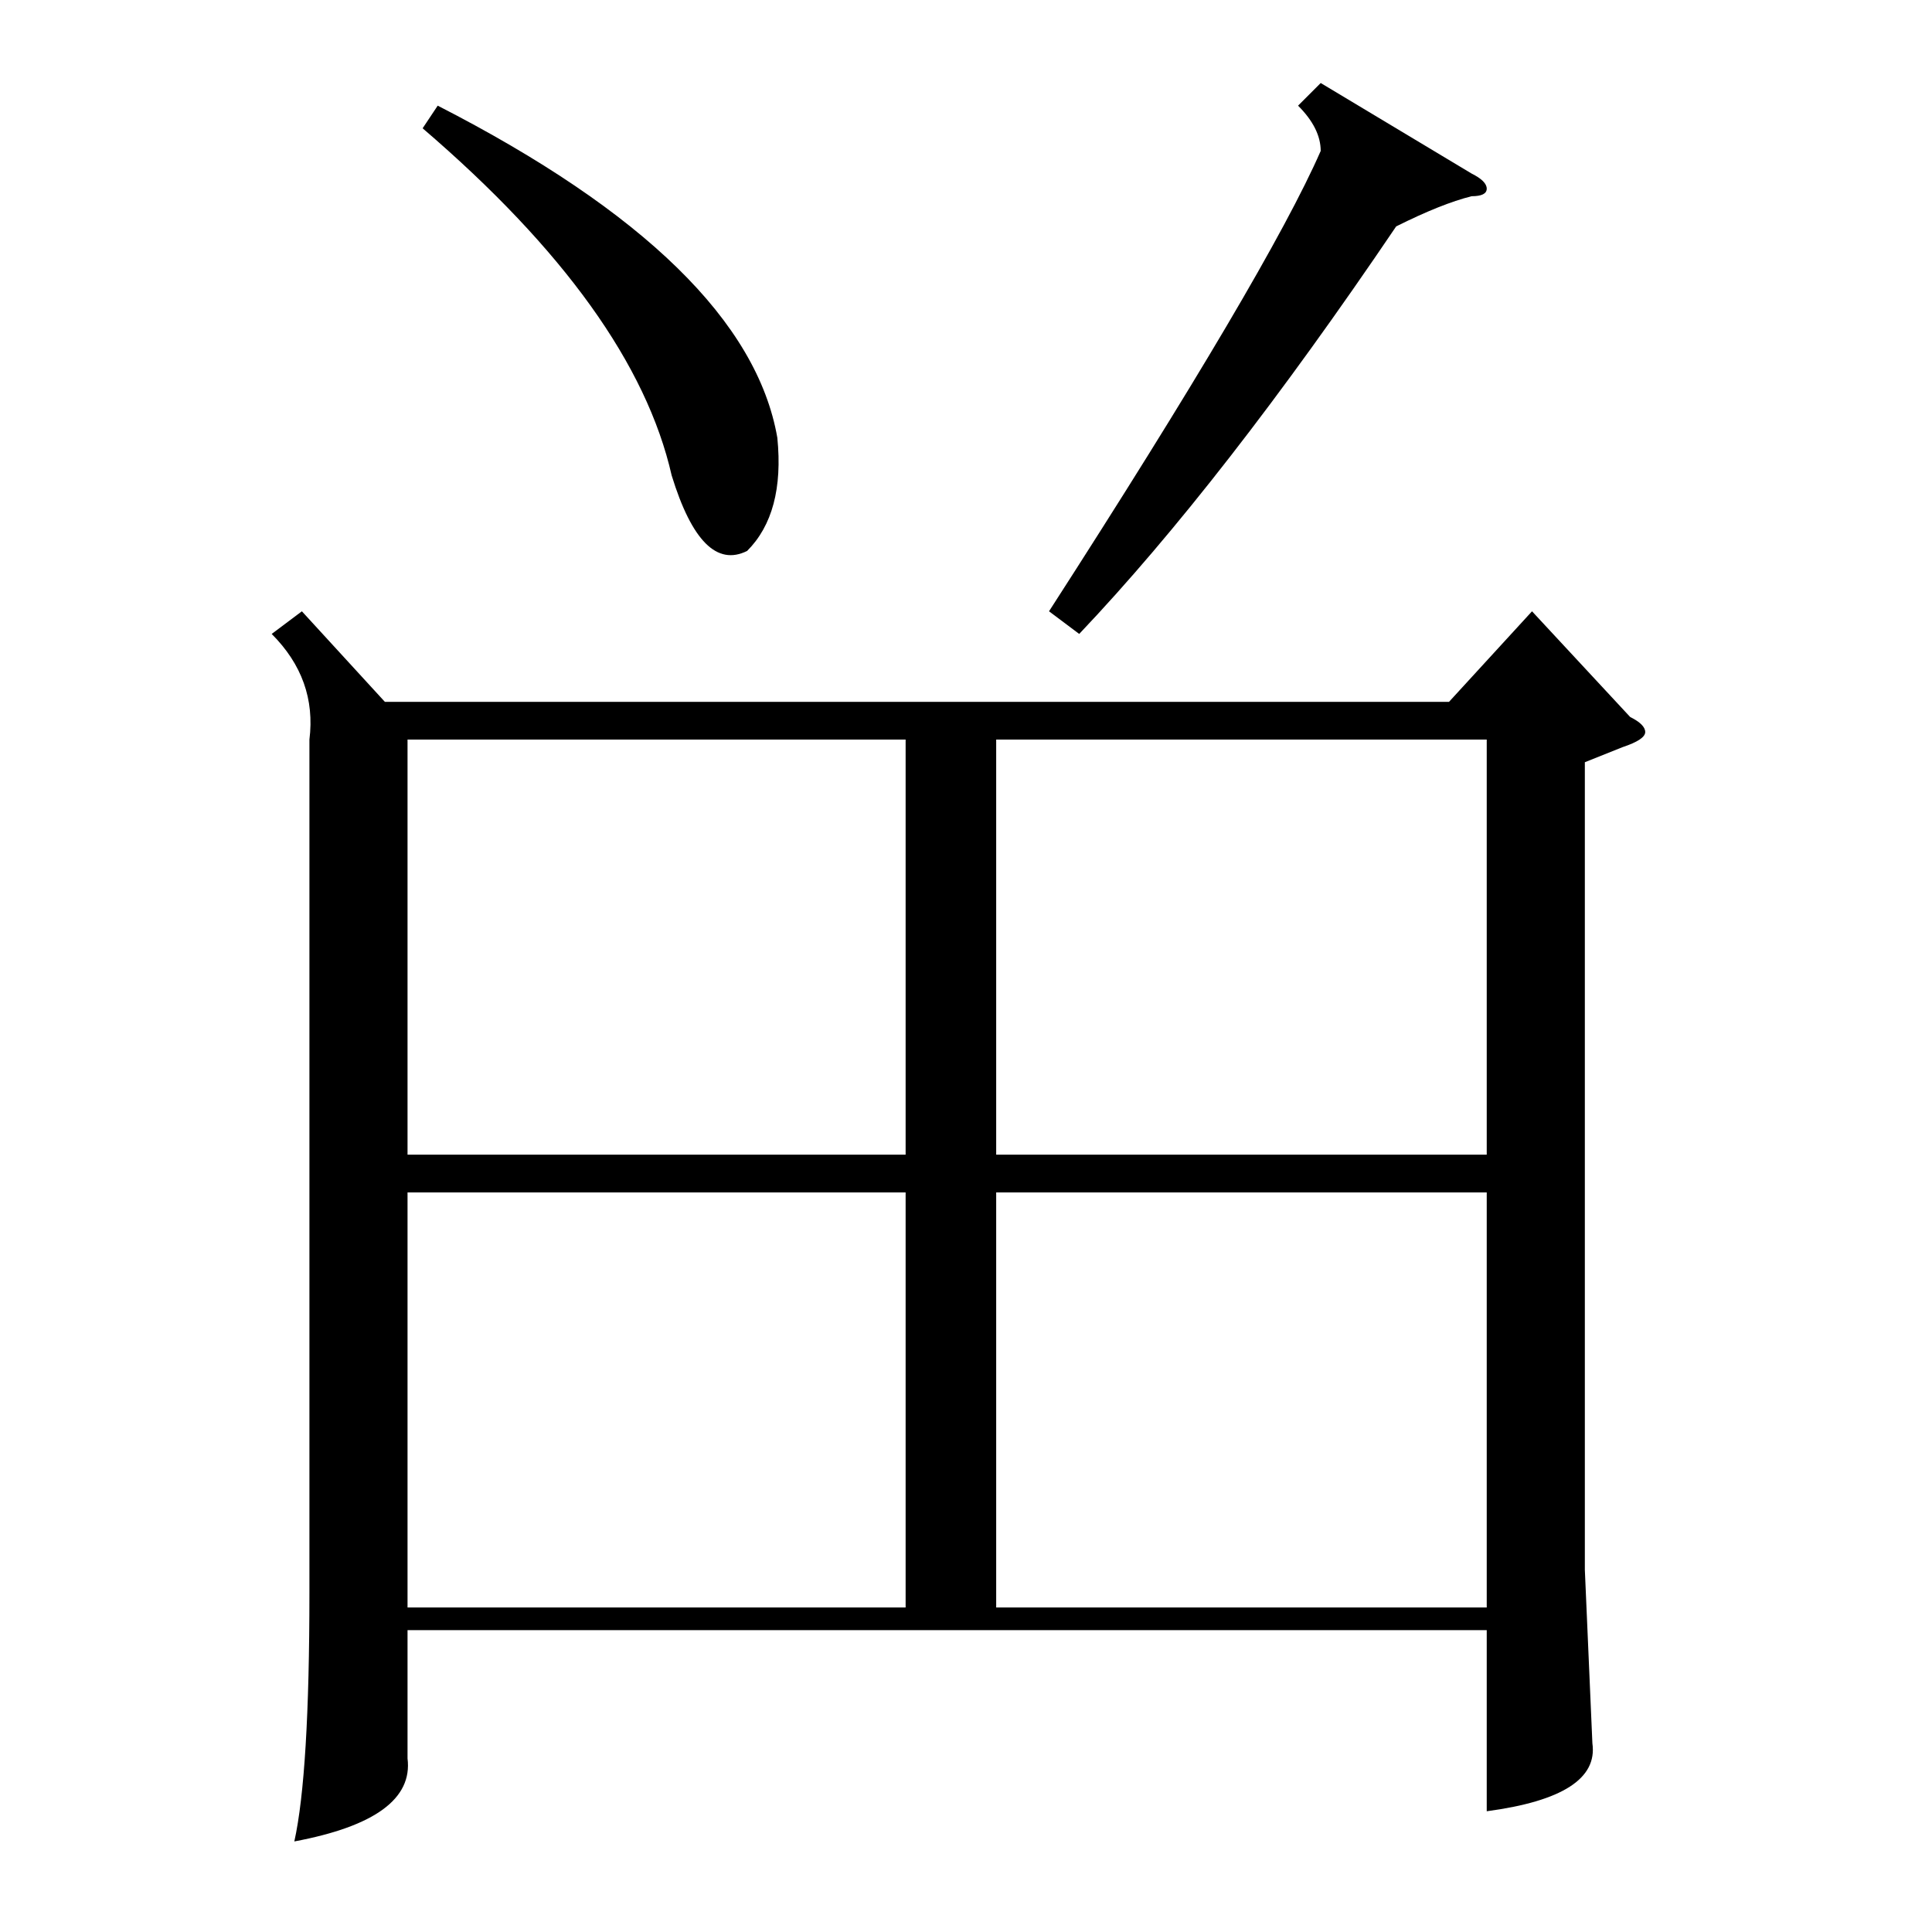 <?xml version="1.0" standalone="no"?>
<!DOCTYPE svg PUBLIC "-//W3C//DTD SVG 1.1//EN" "http://www.w3.org/Graphics/SVG/1.1/DTD/svg11.dtd" >
<svg xmlns="http://www.w3.org/2000/svg" xmlns:xlink="http://www.w3.org/1999/xlink" version="1.1" viewBox="0 -52 256 256">
  <g transform="matrix(1 0 0 -1 0 204)">
   <path fill="currentColor"
d="M40 175l11 -12h141l11 12l13 -14q2 -1 2 -2t-3 -2l-5 -2v-107l1 -23q1 -7 -14 -9v24h-143v-17q1 -8 -15 -11q2 9 2 33v113q1 8 -5 14zM197 98h-65v-55h65v55zM120 98h-66v-55h66v55zM132 103h65v55h-65v-55zM120 158h-66v-55h66v55zM175 245l20 -12q2 -1 2 -2t-2 -1
q-4 -1 -10 -4q-23 -34 -42 -54l-4 3q29 45 36 61q0 3 -3 6zM56 239l2 3q41 -21 45 -44q1 -10 -4 -15q-6 -3 -10 10q-5 22 -33 46z" />
  </g>

</svg>
